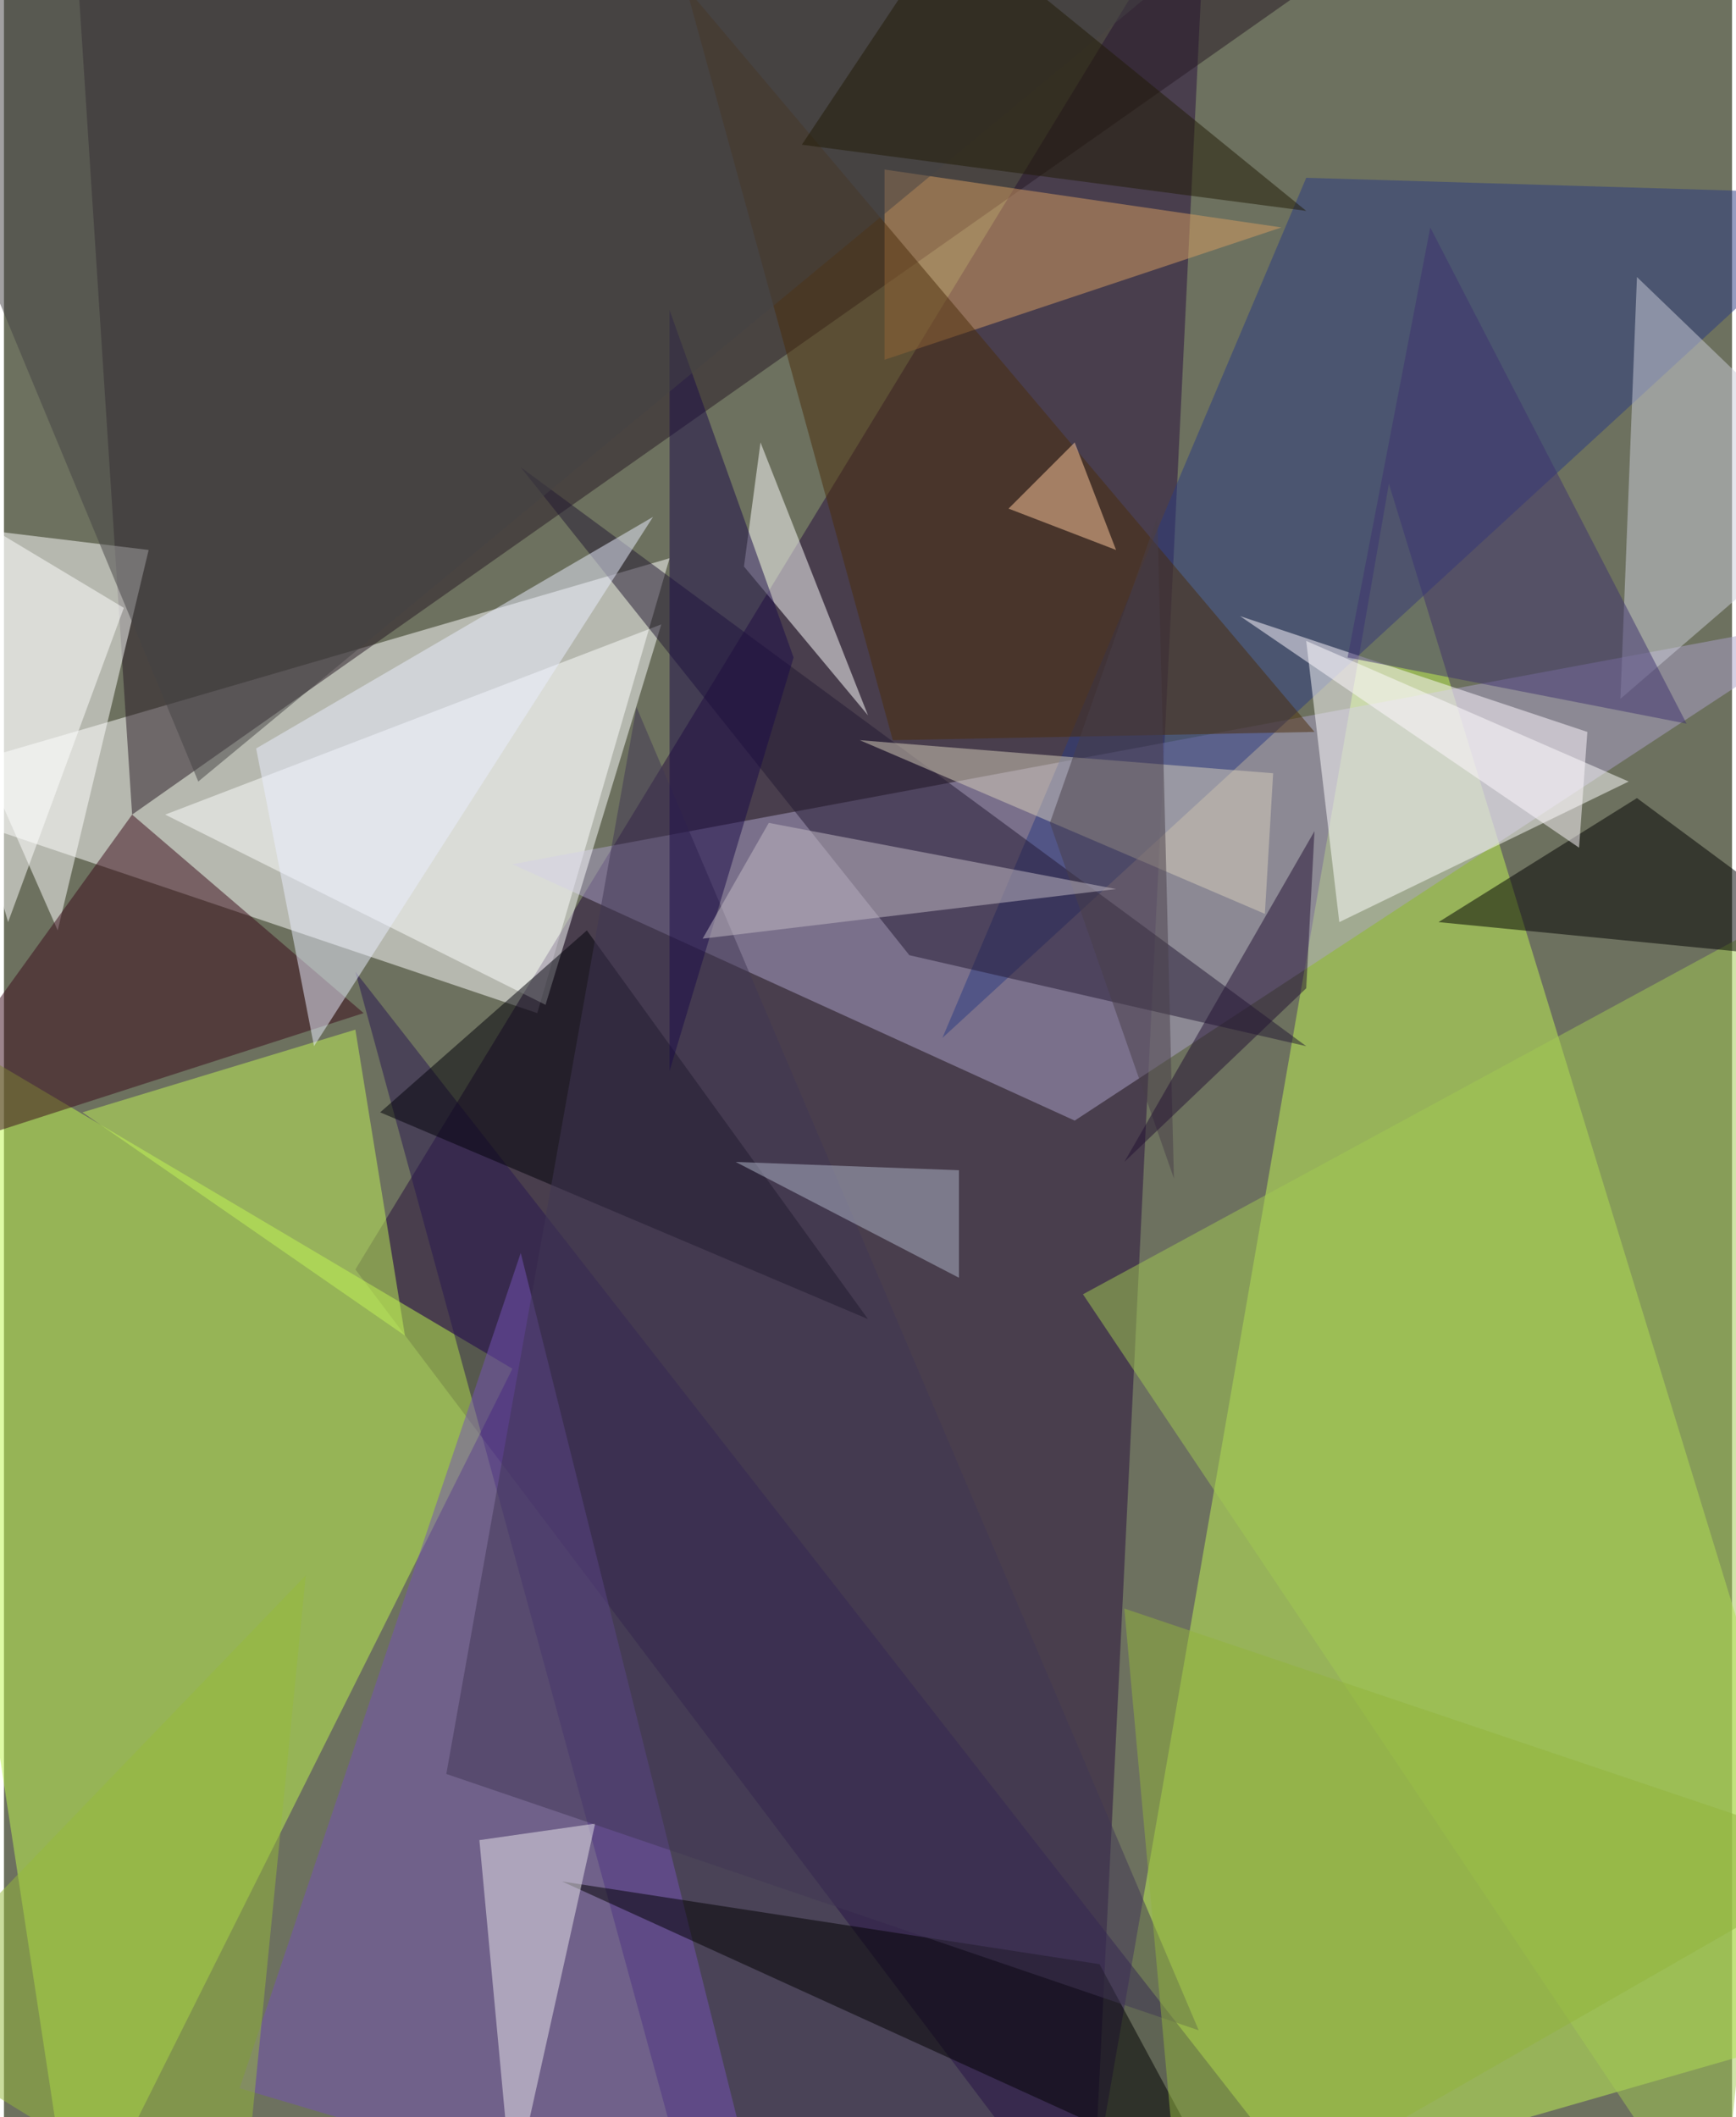<svg xmlns="http://www.w3.org/2000/svg" width="228" height="278" viewBox="0 0 836 1024"><path fill="#6d715f" d="M0 0h836v1024H0z"/><g fill-opacity=".502"><path fill="#fff" d="M322 270L-62 382l320 108z"/><path fill="#c1f554" d="M670 234l-148 852 376-108z"/><path fill="#270d3c" d="M170 614L582-62l-56 1148z"/><path fill="#c0f84e" d="M34 1086l212-424-304-180z"/><path fill="#271925" d="M682-42L62 394 34-38z"/><path fill="#aca1c9" d="M518 542l372-244-644 120z"/><path fill="#fff" d="M70 266l-132-16 88 200z"/><path fill="#281650" d="M338 1086l304-12-472-604z"/><path fill="#2a3b82" d="M898 94L454 502 630 86z"/><path fill="#fff" d="M630 310l156 68-140 68z"/><path fill="#fcffff" d="M78 394l240-92-56 184z"/><path fill="#7552b5" d="M250 606l120 480-256-76z"/><path fill="#a1c953" d="M522 626l376-204-68 664z"/><path fill="#3a0b1a" d="M-62 566L62 394l112 96z"/><path fill="#ccceda" d="M782 338l116-100-108-104z"/><path fill="#231932" d="M630 506l-192-44-188-236z"/><path fill="#fff" d="M358 274l8-60 52 132z"/><path d="M790 386l108 80-204-20z"/><path fill="#000009" d="M282 450l136 188-236-100z"/><path fill="#c2f459" d="M194 646l-24-148-132 40z"/><path fill="#d79d63" d="M618 110l-192 64V82z"/><path fill="#4a2c0a" d="M330-6l304 360-204 4z"/><path d="M586 1054L270 910l260 40z"/><path fill="#e9e7eb" d="M230 890l56-8-40 180z"/><path fill="#fff" d="M-62 222l120 72L2 446z"/><path fill="#eaeeff" d="M314 250L122 362l28 144z"/><path fill="#d7cfbb" d="M614 374l-4 68-196-84z"/><path fill="#403655" d="M578 982L214 858l92-516z"/><path fill="#fff9ff" d="M766 354l-4 56-164-112z"/><path fill="#483f48" d="M506 398l60 172-8-320z"/><path fill="#1a0b48" d="M322 150l60 168-60 200z"/><path fill="#c4bbc6" d="M370 398l-32 56 200-24z"/><path fill="#b0b6ca" d="M462 566l-108-4 108 56z"/><path fill="#454244" d="M94 378L-62 2l688-64z"/><path fill="#3f336f" d="M690 110l-40 208 164 32z"/><path fill="#92b43c" d="M542 778l356 120-328 188z"/><path fill="#ffc99d" d="M538 266l-20-52-32 32z"/><path fill="#95b93a" d="M-62 978l176 108 32-324z"/><path fill="#211a05" d="M458-38l172 140-244-32z"/><path fill="#221033" d="M634 402l-92 160 88-84z"/></g></svg>